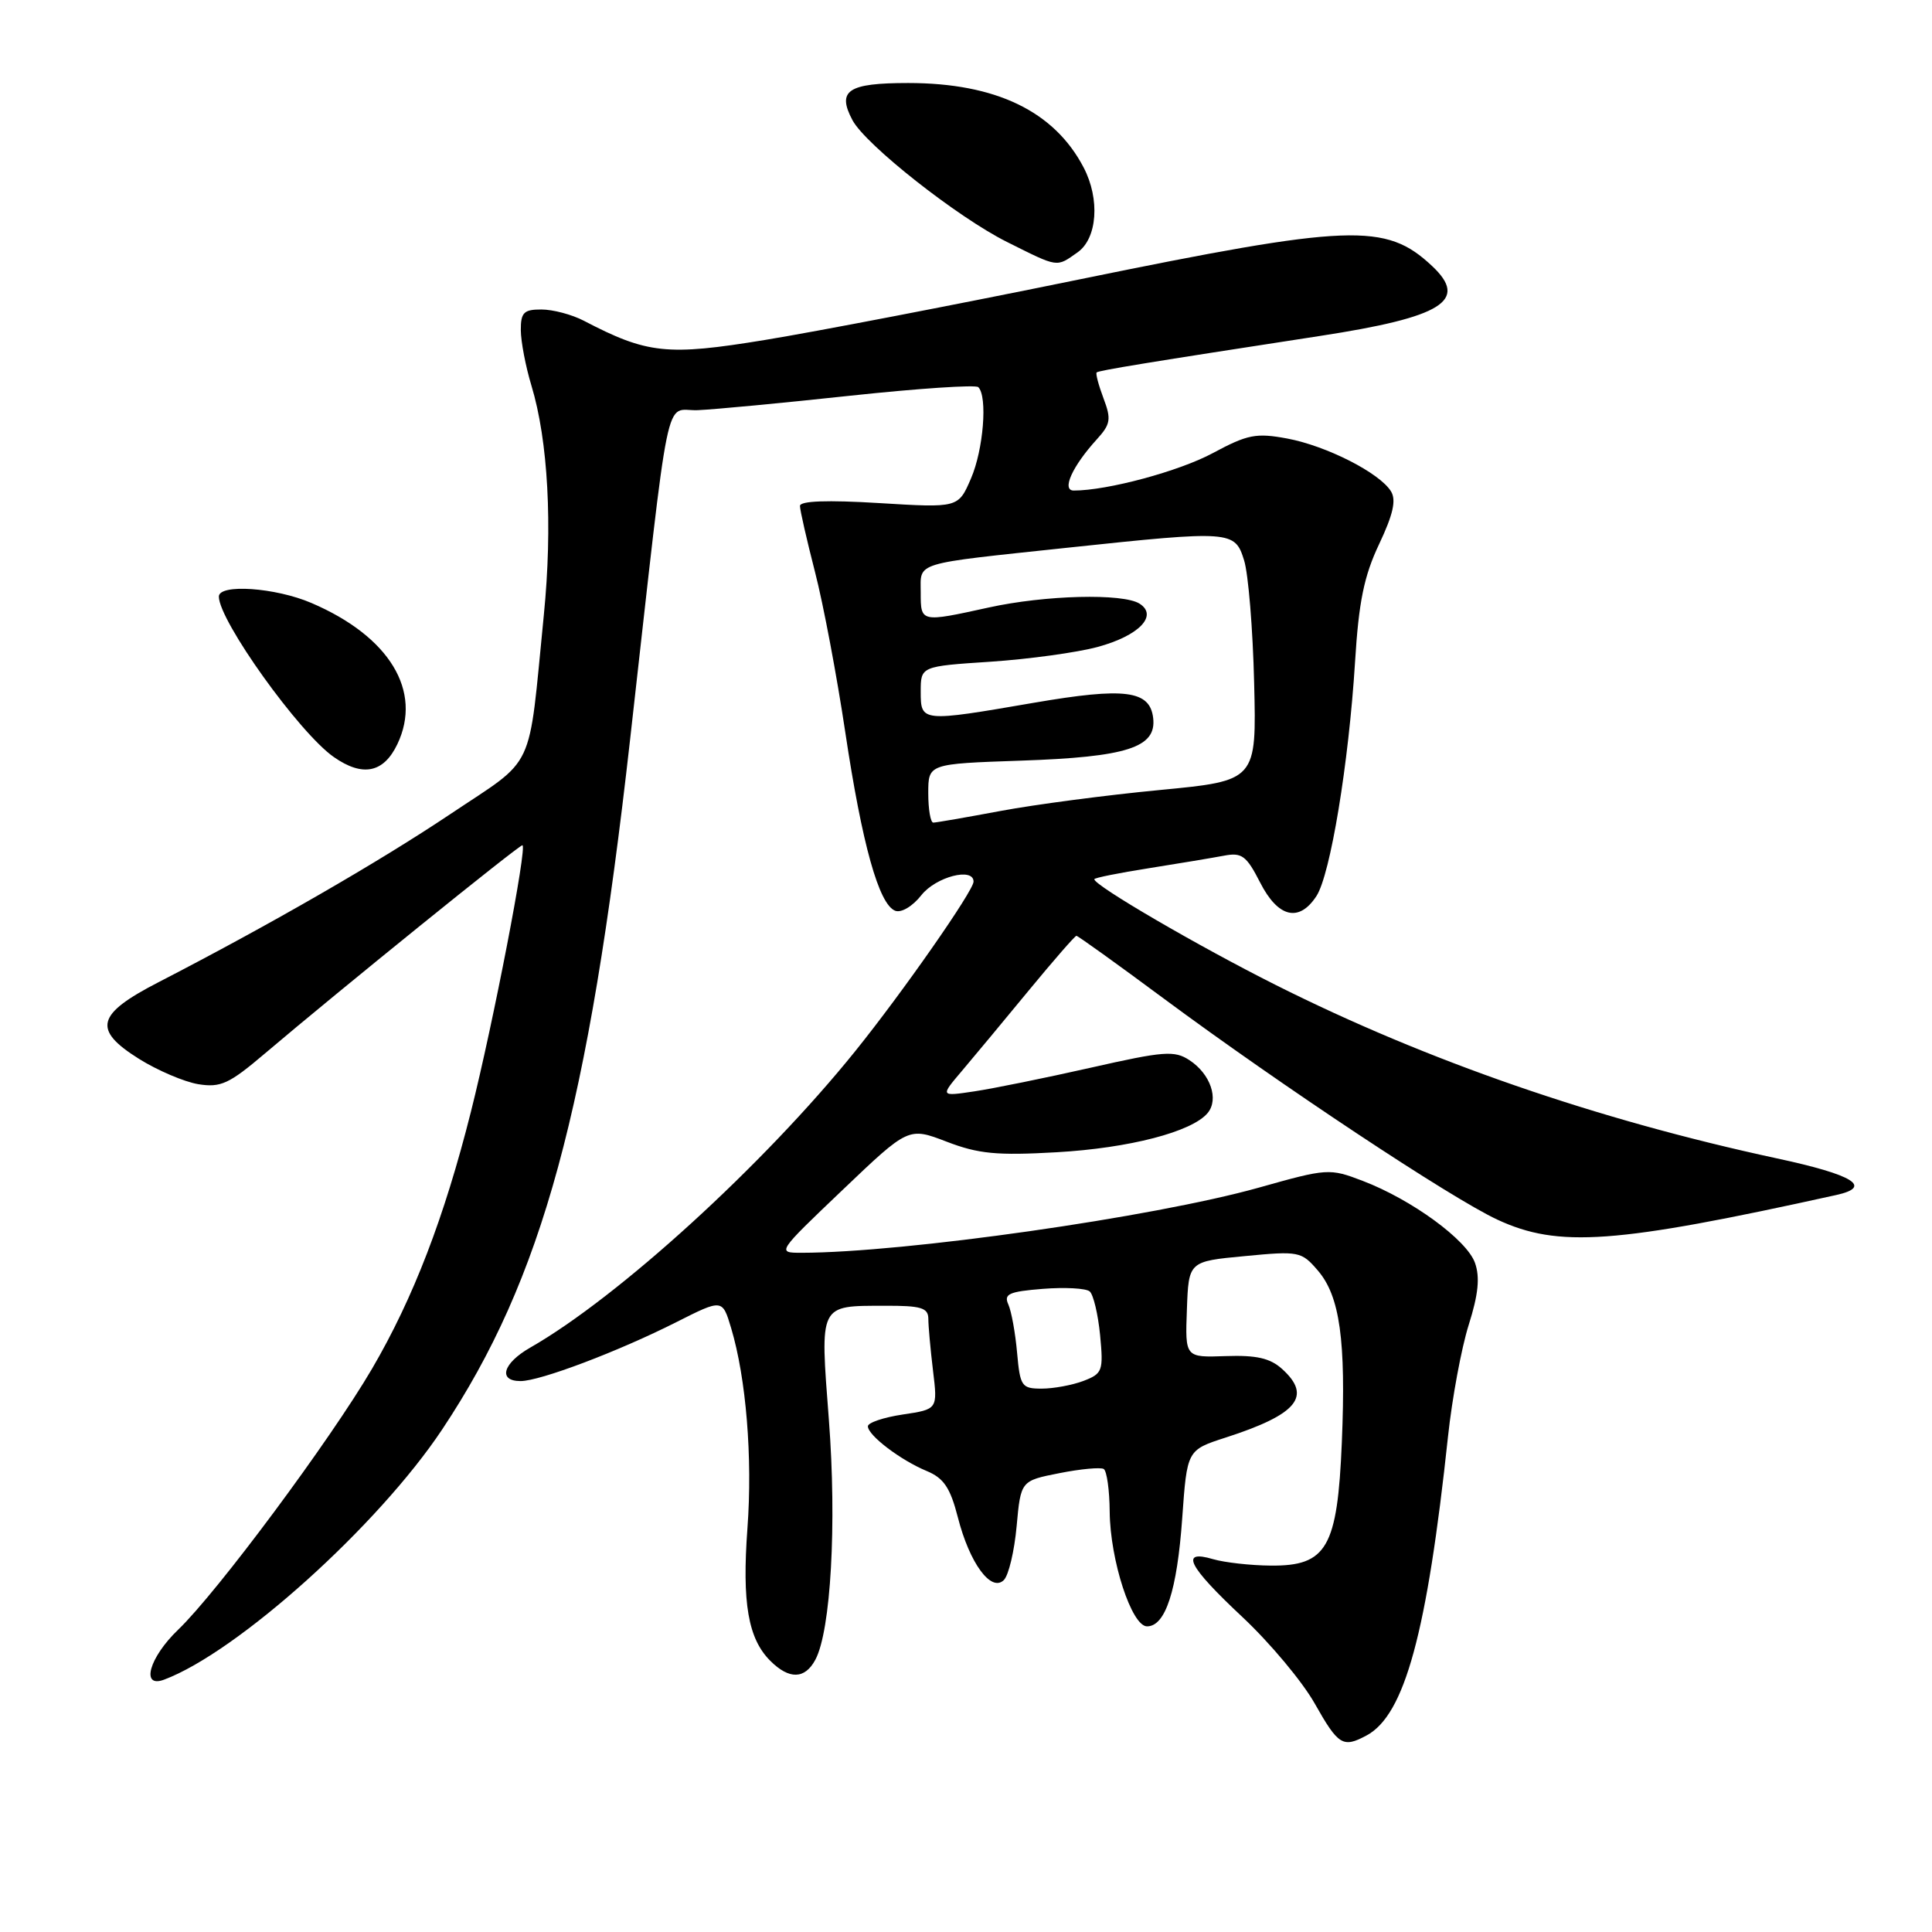 <?xml version="1.0" encoding="UTF-8" standalone="no"?>
<!DOCTYPE svg PUBLIC "-//W3C//DTD SVG 1.1//EN" "http://www.w3.org/Graphics/SVG/1.1/DTD/svg11.dtd" >
<svg xmlns="http://www.w3.org/2000/svg" xmlns:xlink="http://www.w3.org/1999/xlink" version="1.1" viewBox="0 0 256 256">
 <g >
 <path fill="currentColor"
d=" M 181.07 229.96 C 186.13 227.26 189.09 216.38 191.87 190.33 C 192.41 185.29 193.64 178.64 194.61 175.56 C 195.89 171.52 196.12 169.24 195.44 167.33 C 194.35 164.28 187.06 158.95 180.56 156.47 C 176.17 154.79 175.88 154.81 166.79 157.37 C 152.84 161.28 119.86 165.98 106.21 166.00 C 102.92 166.00 102.92 165.99 111.65 157.67 C 120.38 149.34 120.38 149.34 125.44 151.28 C 129.65 152.90 132.10 153.13 140.00 152.68 C 149.65 152.13 157.95 149.97 160.02 147.48 C 161.54 145.65 160.39 142.30 157.61 140.48 C 155.62 139.17 154.23 139.28 144.51 141.48 C 138.53 142.83 131.60 144.24 129.11 144.61 C 124.58 145.29 124.58 145.29 127.46 141.90 C 129.04 140.03 133.03 135.24 136.31 131.25 C 139.60 127.26 142.44 124.00 142.63 124.00 C 142.83 124.00 148.05 127.75 154.24 132.34 C 169.75 143.83 192.23 158.73 198.39 161.60 C 206.49 165.37 213.97 164.83 243.29 158.35 C 248.20 157.27 245.64 155.68 235.44 153.49 C 211.57 148.35 189.11 140.59 169.07 130.53 C 158.82 125.39 145.00 117.34 145.00 116.50 C 145.00 116.32 148.26 115.67 152.25 115.04 C 156.24 114.41 160.71 113.66 162.20 113.38 C 164.55 112.93 165.16 113.39 166.97 116.93 C 169.34 121.59 172.13 122.26 174.43 118.74 C 176.28 115.92 178.71 101.18 179.55 87.72 C 180.04 79.74 180.74 76.32 182.74 72.10 C 184.60 68.17 185.03 66.26 184.31 65.10 C 182.79 62.65 175.78 59.09 170.58 58.11 C 166.44 57.34 165.32 57.56 160.70 60.04 C 156.24 62.44 146.74 65.00 142.28 65.00 C 140.63 65.00 142.08 61.79 145.33 58.22 C 147.16 56.21 147.27 55.55 146.22 52.78 C 145.57 51.05 145.16 49.51 145.31 49.35 C 145.58 49.09 152.10 48.02 174.87 44.52 C 191.16 42.02 194.66 39.84 189.75 35.24 C 183.61 29.49 179.00 29.66 142.99 37.03 C 126.77 40.35 108.03 43.96 101.34 45.05 C 88.39 47.17 85.77 46.89 77.36 42.50 C 75.79 41.68 73.26 41.01 71.75 41.01 C 69.41 41.00 69.00 41.41 69.01 43.75 C 69.02 45.26 69.65 48.56 70.41 51.07 C 72.63 58.38 73.24 69.65 72.06 81.50 C 69.95 102.73 71.14 100.19 59.63 107.90 C 50.09 114.28 35.77 122.53 21.00 130.15 C 12.75 134.40 12.24 136.43 18.41 140.30 C 20.87 141.84 24.41 143.35 26.27 143.66 C 29.24 144.14 30.36 143.62 35.08 139.61 C 44.94 131.24 68.73 112.00 69.22 112.00 C 69.91 112.00 65.36 135.57 62.40 147.31 C 58.87 161.34 54.76 172.02 49.30 181.36 C 43.76 190.83 28.81 210.95 23.60 215.95 C 19.76 219.63 18.61 223.74 21.75 222.56 C 31.48 218.91 50.11 202.15 58.59 189.41 C 71.87 169.46 77.97 147.06 83.49 98.00 C 88.91 49.90 87.96 54.52 92.44 54.35 C 94.61 54.26 103.72 53.40 112.69 52.43 C 121.67 51.47 129.29 50.96 129.63 51.30 C 130.88 52.54 130.31 59.59 128.66 63.40 C 126.98 67.30 126.98 67.30 116.49 66.66 C 109.63 66.24 106.00 66.37 106.00 67.04 C 106.00 67.60 106.90 71.53 107.99 75.78 C 109.09 80.02 110.89 89.58 112.00 97.00 C 114.23 111.87 116.46 119.86 118.62 120.68 C 119.42 120.99 120.93 120.09 122.09 118.61 C 124.01 116.18 129.00 114.88 129.00 116.82 C 129.00 118.03 119.62 131.47 113.31 139.30 C 101.21 154.32 81.93 171.90 70.25 178.57 C 66.62 180.65 65.95 183.00 68.98 183.00 C 71.55 183.00 81.92 179.08 89.62 175.19 C 95.72 172.11 95.72 172.11 96.88 175.98 C 98.87 182.63 99.73 193.14 99.04 202.50 C 98.31 212.40 99.13 217.13 102.06 220.06 C 104.57 222.57 106.65 222.52 108.04 219.92 C 110.09 216.09 110.89 201.94 109.83 188.12 C 108.65 172.66 108.46 173.04 117.25 173.02 C 122.06 173.00 123.00 173.29 123.01 174.75 C 123.01 175.71 123.29 178.80 123.63 181.62 C 124.25 186.74 124.25 186.74 119.62 187.43 C 117.08 187.81 115.00 188.51 115.00 188.99 C 115.00 190.19 119.33 193.48 122.78 194.91 C 125.05 195.85 125.91 197.12 126.92 201.05 C 128.47 207.13 131.33 211.02 133.01 209.37 C 133.65 208.74 134.41 205.53 134.71 202.22 C 135.26 196.21 135.26 196.21 140.38 195.20 C 143.19 194.64 145.84 194.40 146.25 194.65 C 146.66 194.91 147.02 197.45 147.04 200.31 C 147.10 206.74 149.95 215.50 151.99 215.50 C 154.43 215.50 155.97 210.76 156.65 201.17 C 157.29 192.14 157.29 192.14 162.39 190.49 C 171.91 187.42 173.89 185.02 169.89 181.40 C 168.30 179.96 166.48 179.55 162.41 179.69 C 157.03 179.88 157.03 179.88 157.27 173.51 C 157.50 167.14 157.50 167.14 164.94 166.44 C 172.12 165.75 172.45 165.82 174.62 168.35 C 177.54 171.74 178.36 177.60 177.80 191.11 C 177.22 205.07 175.81 207.52 168.38 207.45 C 165.70 207.43 162.26 207.04 160.75 206.60 C 156.28 205.28 157.42 207.52 164.62 214.26 C 168.26 217.67 172.58 222.83 174.21 225.73 C 177.34 231.27 177.94 231.64 181.07 229.96 Z  M 52.65 98.61 C 56.01 91.57 51.61 84.33 41.27 79.90 C 36.50 77.85 29.00 77.33 29.00 79.05 C 29.00 82.24 39.66 97.13 44.23 100.31 C 48.05 102.98 50.83 102.42 52.65 98.61 Z  M 142.78 33.44 C 145.40 31.60 145.78 26.39 143.59 22.20 C 139.69 14.73 131.94 11.00 120.34 11.00 C 112.34 11.00 110.86 11.99 112.96 15.93 C 114.71 19.20 126.87 28.78 133.41 32.05 C 140.32 35.50 139.93 35.44 142.78 33.44 Z  M 134.77 179.25 C 134.54 176.64 134.02 173.76 133.61 172.85 C 132.98 171.46 133.68 171.14 138.18 170.78 C 141.11 170.55 143.90 170.70 144.39 171.12 C 144.88 171.54 145.50 174.15 145.77 176.92 C 146.22 181.66 146.09 182.01 143.56 182.98 C 142.08 183.54 139.59 184.00 138.03 184.00 C 135.37 184.00 135.17 183.70 134.77 179.25 Z  M 123.00 105.10 C 123.00 101.21 123.00 101.21 135.25 100.79 C 149.35 100.31 153.27 99.05 152.80 95.13 C 152.36 91.47 149.06 91.05 137.00 93.12 C 122.08 95.69 122.00 95.68 122.00 91.65 C 122.00 88.29 122.00 88.29 131.25 87.68 C 136.34 87.34 142.71 86.46 145.42 85.73 C 150.89 84.26 153.50 81.58 151.00 79.99 C 148.81 78.59 138.48 78.85 131.00 80.50 C 121.98 82.48 122.00 82.49 122.00 78.52 C 122.00 74.40 120.78 74.78 141.50 72.57 C 163.17 70.27 163.63 70.31 164.85 74.25 C 165.41 76.04 166.01 83.34 166.18 90.48 C 166.50 103.45 166.50 103.45 153.69 104.68 C 146.64 105.35 137.16 106.60 132.61 107.45 C 128.06 108.30 124.04 109.00 123.67 109.00 C 123.30 109.00 123.00 107.25 123.00 105.10 Z "/>
</g>
</svg>